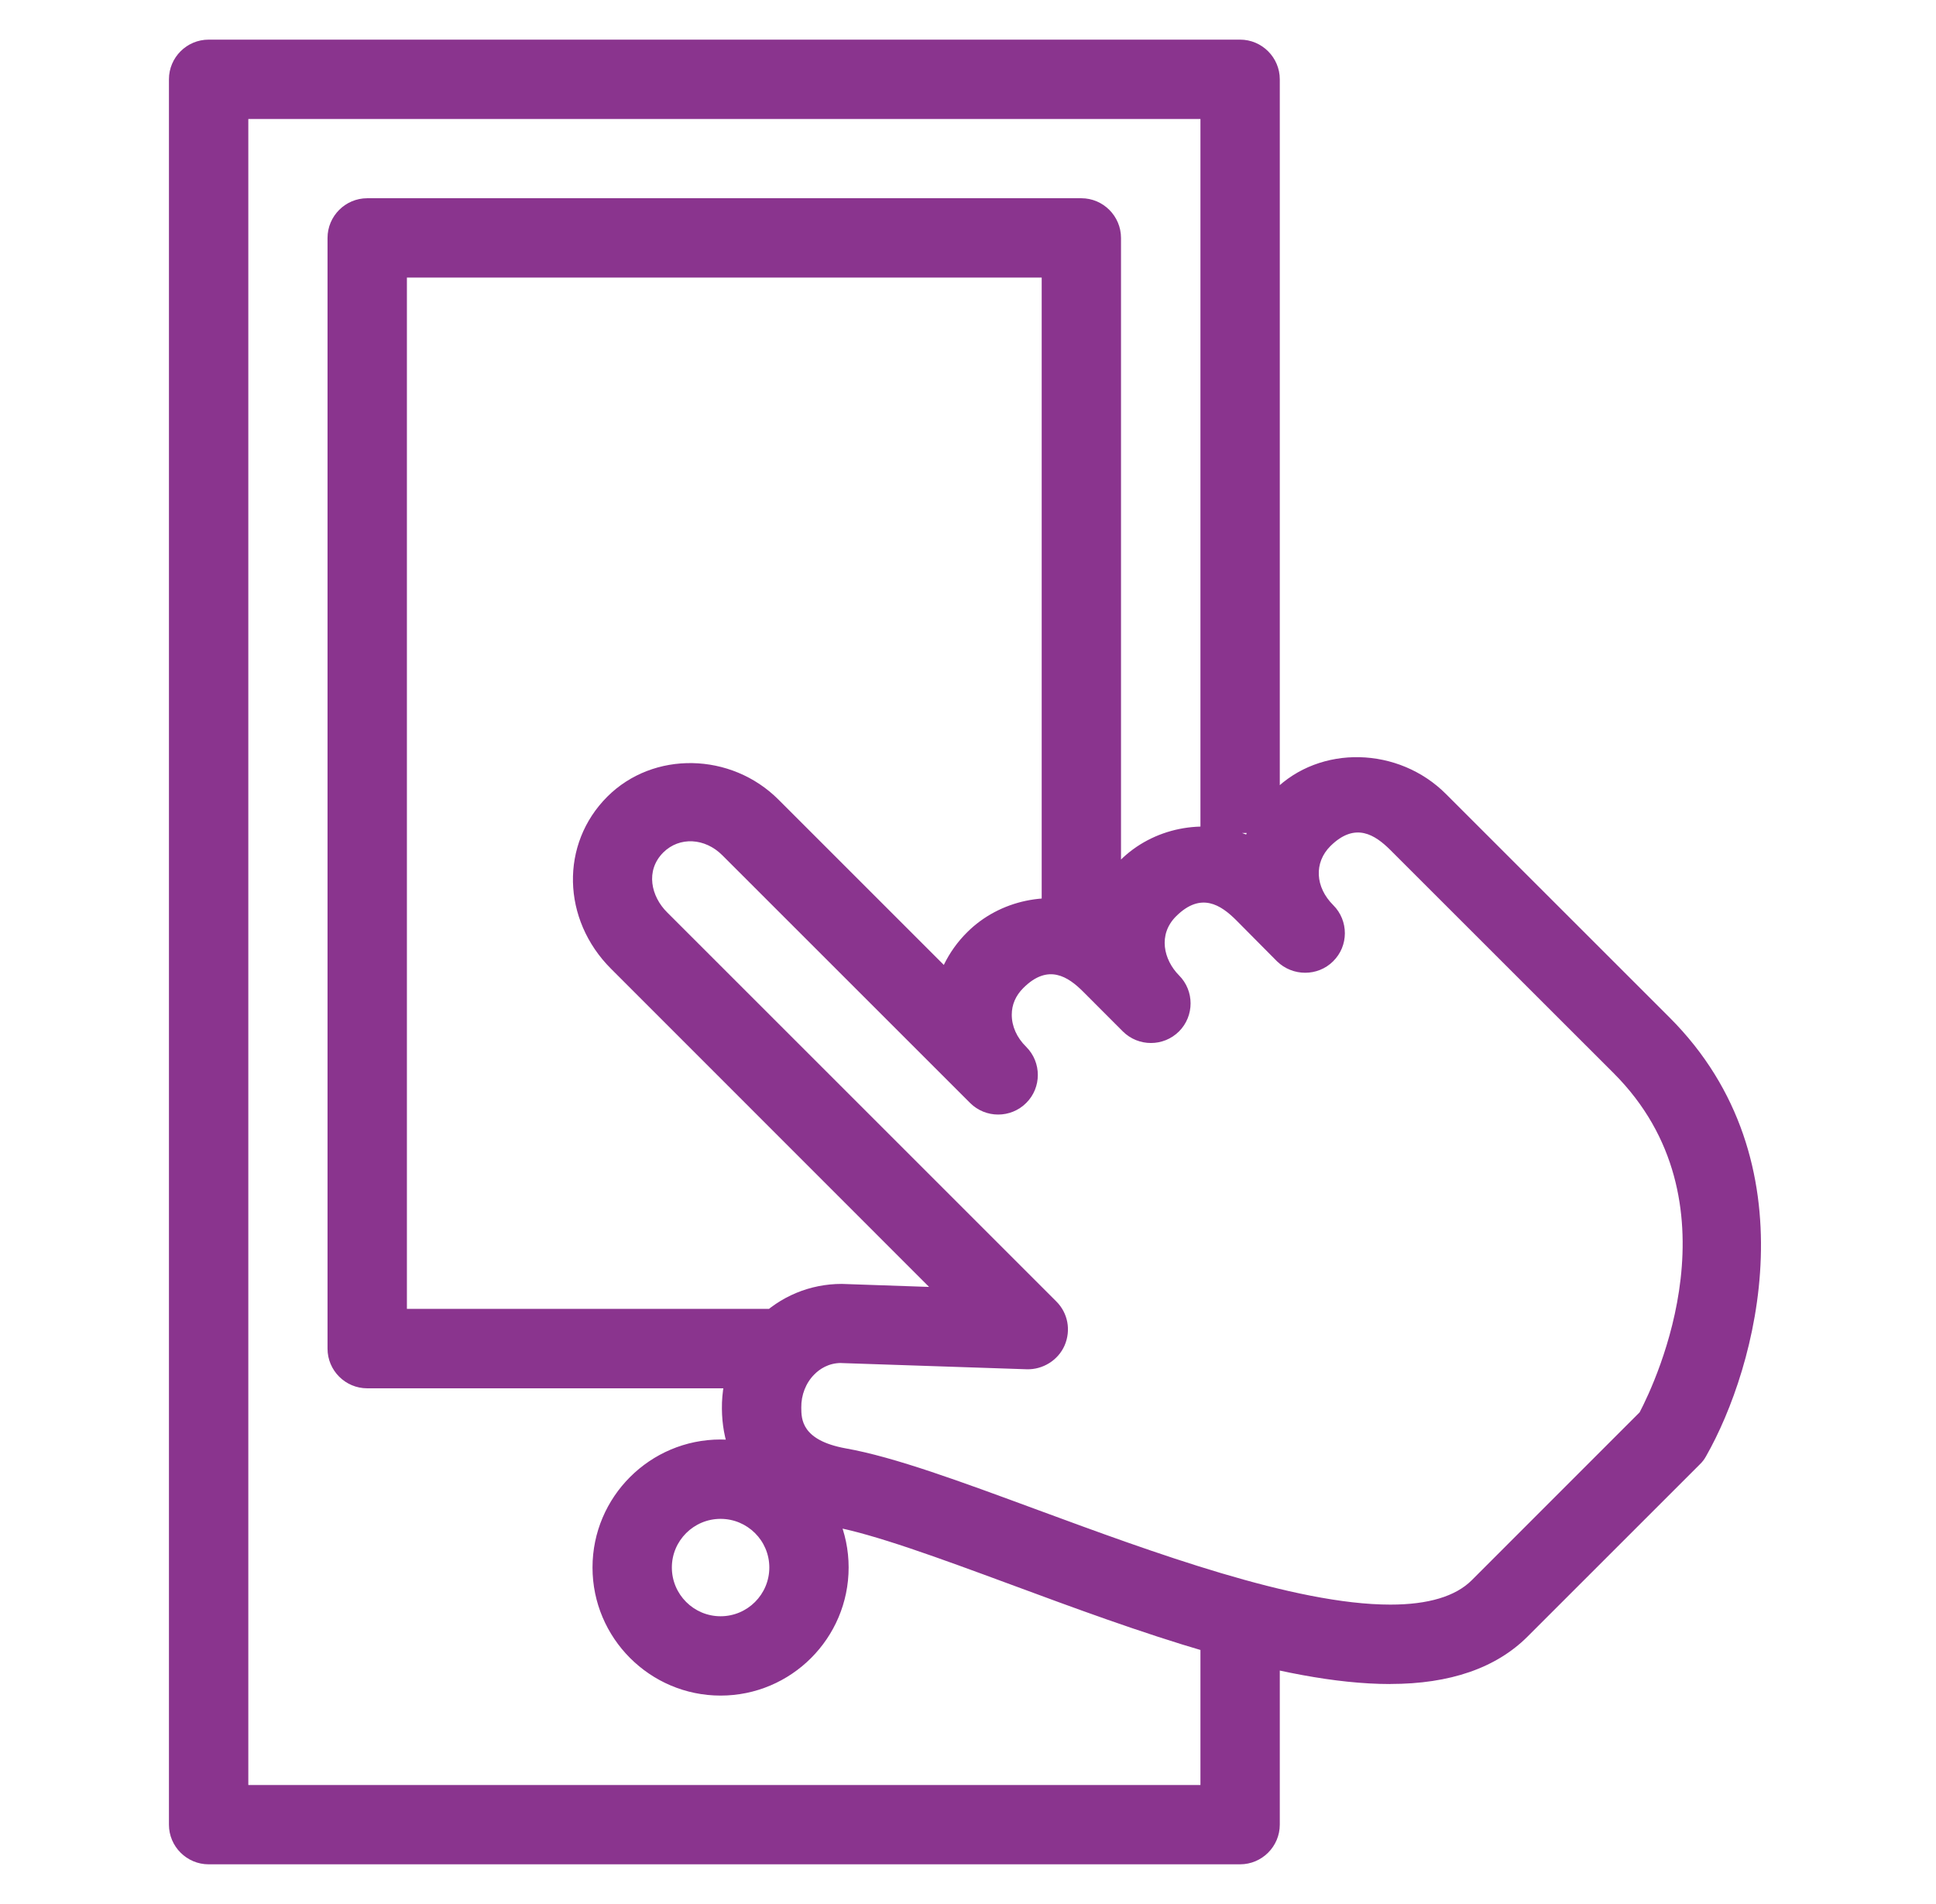 <svg width="61" height="60" viewBox="0 0 61 60" fill="none" xmlns="http://www.w3.org/2000/svg">
<path d="M39.073 58.749H6.574C5.884 58.749 5.323 58.187 5.323 57.499V2.499C5.323 1.811 5.884 1.249 6.574 1.249H39.073C39.761 1.249 40.324 1.811 40.324 2.499V26.25H37.824V3.75H7.824V56.25H37.824V51.249H40.324V57.499C40.324 58.187 39.761 58.749 39.073 58.749ZM25.32 43.749H11.571C10.881 43.749 10.32 43.187 10.32 42.499V7.498C10.32 6.81 10.881 6.247 11.571 6.247H34.071C34.759 6.247 35.321 6.81 35.321 7.498V28.747H32.822V8.747H12.821V41.246H25.322V43.746L25.32 43.749ZM22.704 53.432C20.479 53.432 18.669 51.619 18.669 49.395C18.669 47.171 20.479 45.362 22.704 45.362C24.93 45.362 26.739 47.177 26.739 49.395C26.739 51.621 24.93 53.432 22.704 53.432ZM22.704 47.863C21.857 47.863 21.169 48.551 21.169 49.395C21.169 50.242 21.857 50.932 22.704 50.932C23.552 50.932 24.24 50.244 24.24 49.395C24.24 48.549 23.55 47.863 22.704 47.863ZM43.807 53.068C40.329 53.068 35.82 51.403 31.837 49.928C29.617 49.108 27.523 48.336 26.198 48.099C24.024 47.711 22.764 46.359 22.746 44.396C22.733 43.337 23.145 42.306 23.872 41.563C24.579 40.851 25.521 40.459 26.522 40.459L29.274 40.554L19.253 30.529C17.698 28.976 17.648 26.593 19.134 25.106C20.587 23.653 23.036 23.706 24.527 25.196L29.738 30.407C29.919 30.032 30.167 29.681 30.473 29.378C31.498 28.356 33.066 28.041 34.397 28.53C34.577 28.018 34.869 27.538 35.284 27.122C36.321 26.081 37.922 25.774 39.264 26.297C39.439 25.789 39.735 25.314 40.144 24.909C41.589 23.462 44.068 23.522 45.566 25.027L52.603 32.062C57.146 36.602 55.346 43.097 53.756 45.887C53.704 45.984 53.634 46.074 53.556 46.148L48.131 51.572C47.141 52.562 45.686 53.066 43.806 53.066L43.807 53.068ZM26.507 42.951C26.102 42.951 25.819 43.146 25.654 43.316C25.391 43.579 25.241 43.963 25.247 44.359C25.249 44.724 25.256 45.386 26.642 45.641C28.185 45.913 30.281 46.691 32.709 47.586C36.304 48.911 40.781 50.565 43.809 50.565C45.004 50.565 45.862 50.304 46.369 49.8L51.662 44.505C52.179 43.517 54.862 37.839 50.843 33.818L43.806 26.784C43.331 26.314 42.705 25.884 41.917 26.664C41.398 27.184 41.436 27.954 42.009 28.524C42.497 29.012 42.497 29.809 42.004 30.293C41.522 30.774 40.729 30.774 40.236 30.293L38.946 28.993C38.473 28.523 37.843 28.091 37.056 28.875C36.476 29.453 36.666 30.247 37.148 30.735C37.635 31.221 37.635 32.017 37.148 32.503C36.66 32.989 35.867 32.989 35.379 32.503L34.129 31.251C33.658 30.78 33.028 30.351 32.244 31.133C32.002 31.374 31.879 31.659 31.879 31.978C31.879 32.34 32.036 32.696 32.334 32.989C32.822 33.476 32.822 34.273 32.334 34.757C31.847 35.244 31.054 35.244 30.566 34.757L22.759 26.951C22.211 26.402 21.411 26.359 20.901 26.861C20.321 27.441 20.52 28.254 21.019 28.749L33.283 41.012C33.649 41.377 33.75 41.919 33.544 42.398C33.339 42.868 32.854 43.163 32.353 43.149L26.503 42.953L26.507 42.951Z" fill="#8A348E"/>
</svg>
